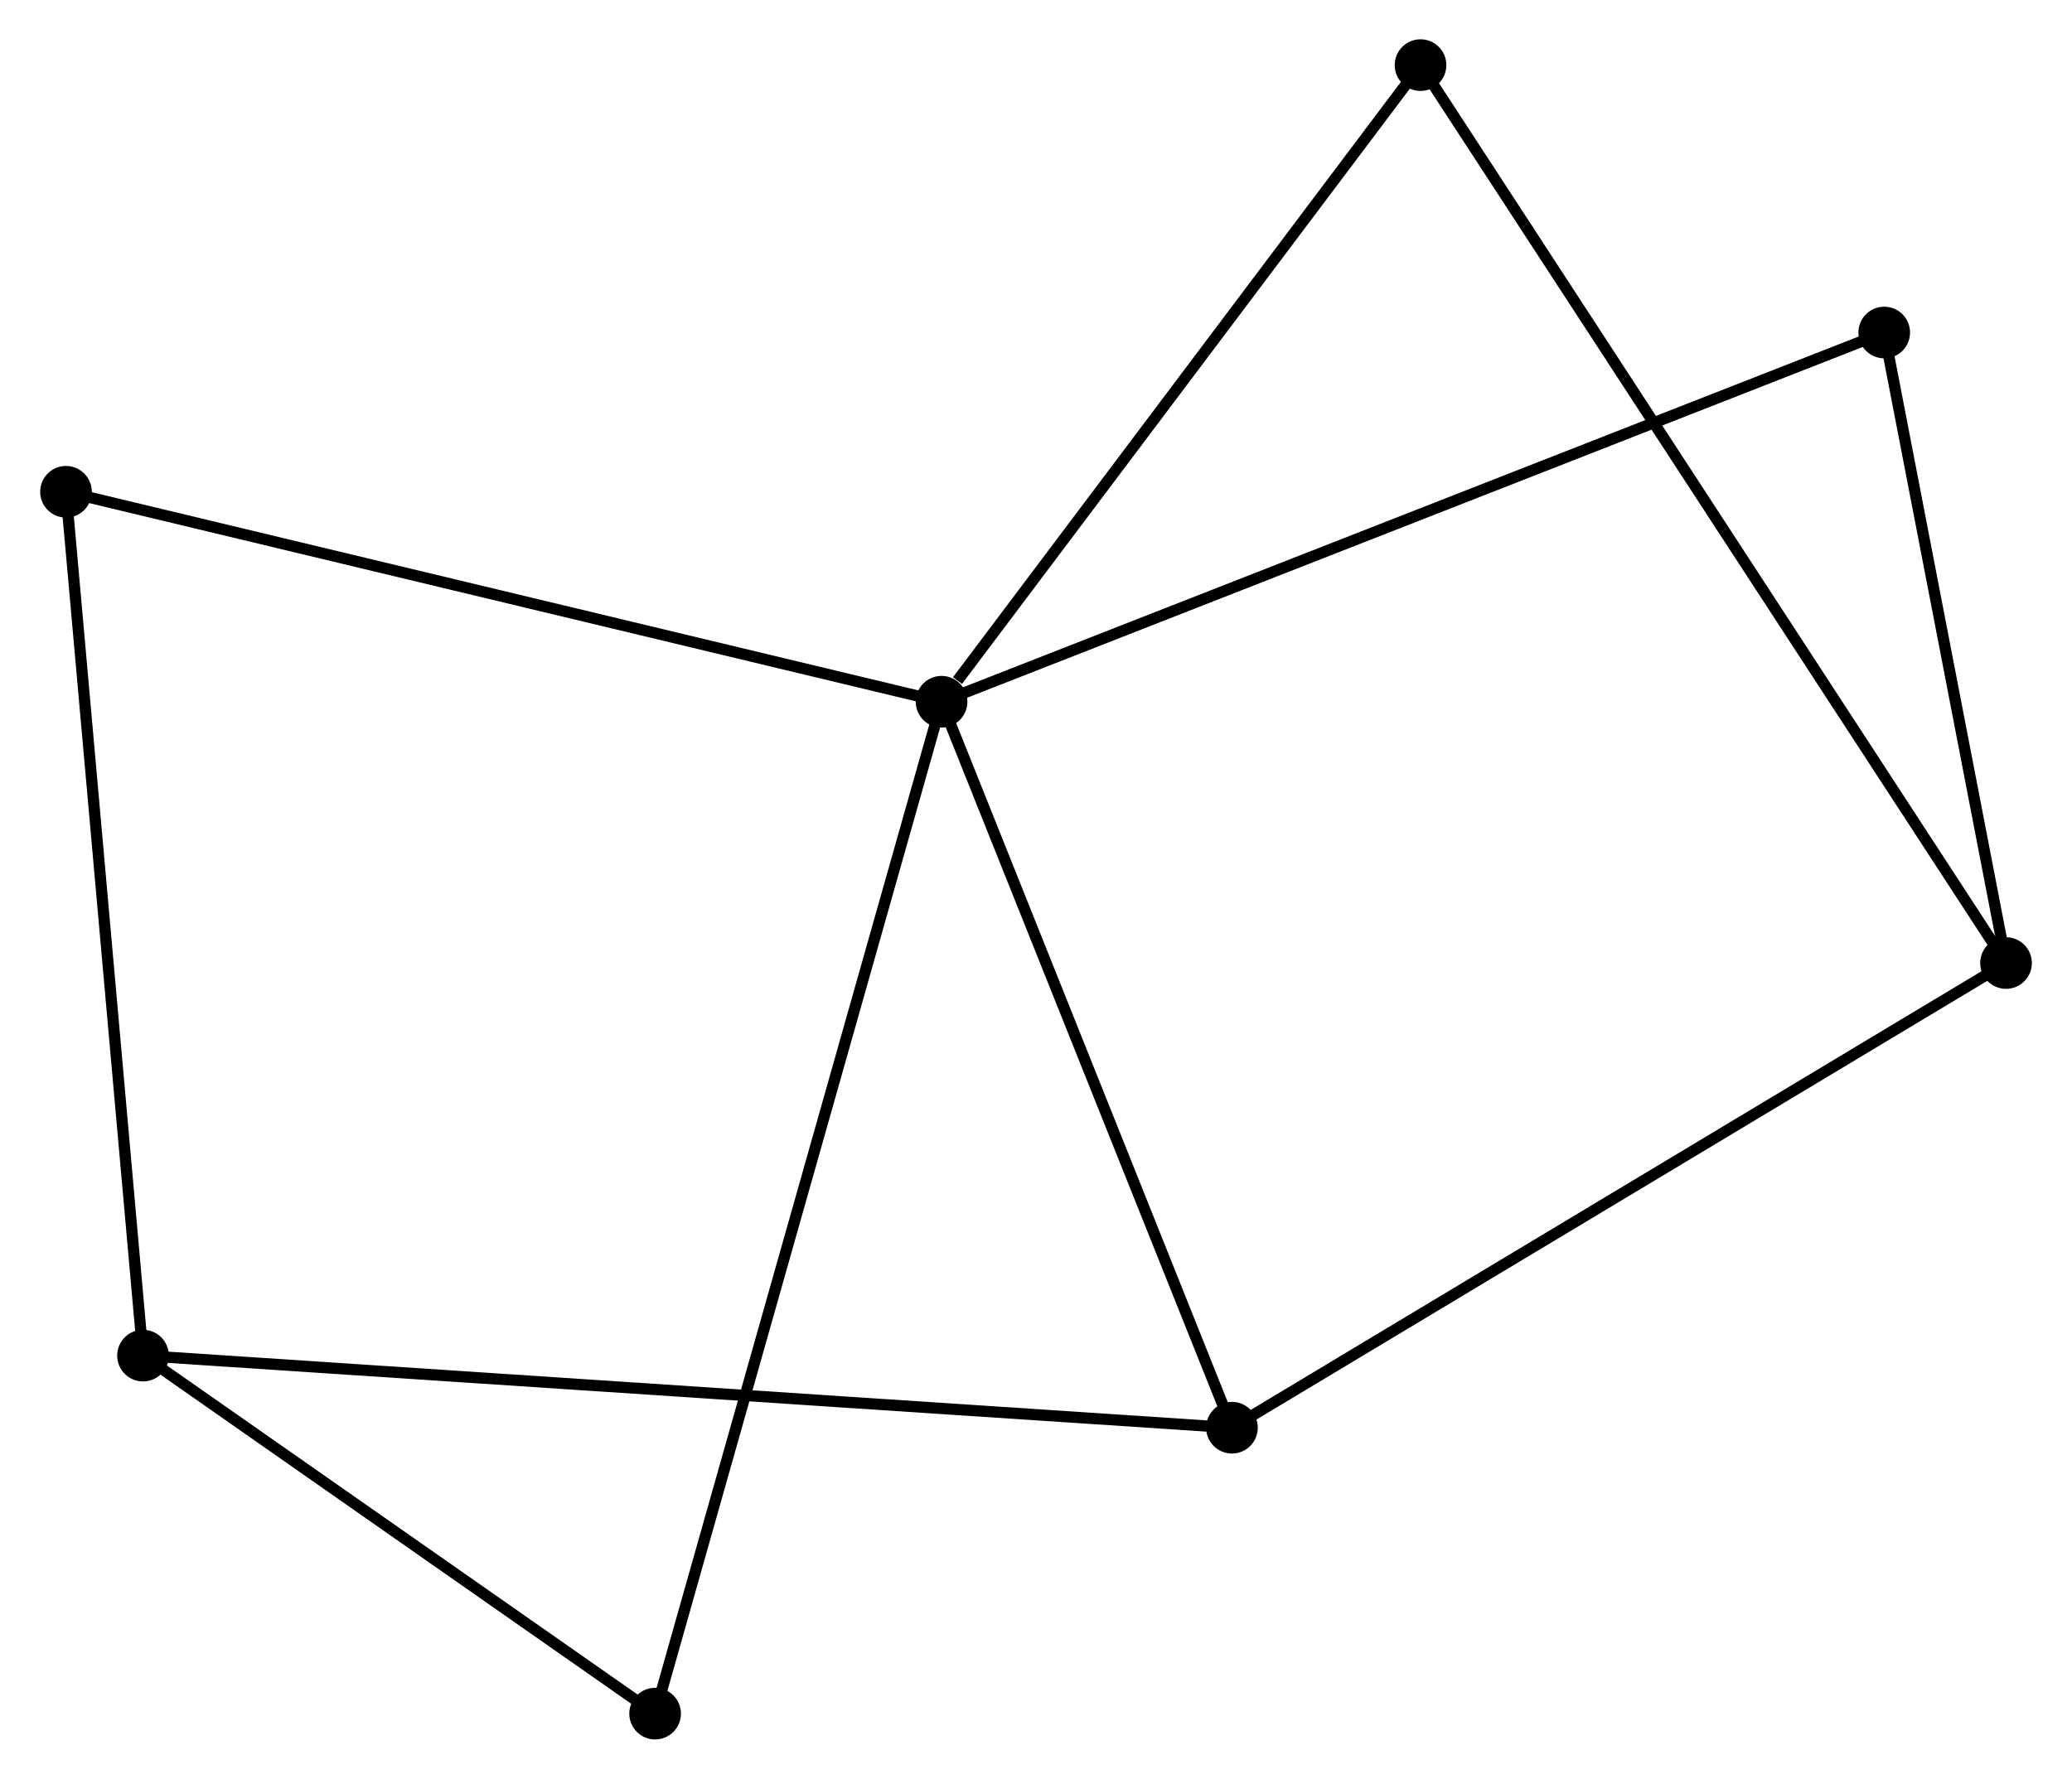 <?xml version="1.0" encoding="UTF-8" standalone="no"?>
<!DOCTYPE svg PUBLIC "-//W3C//DTD SVG 1.1//EN"
 "http://www.w3.org/Graphics/SVG/1.1/DTD/svg11.dtd">
<!-- Generated by graphviz version 2.36.0 (20140111.2315)
 -->
<!-- Title: %3 Pages: 1 -->
<svg width="184pt" height="158pt"
 viewBox="0.00 0.00 184.36 158.44" xmlns="http://www.w3.org/2000/svg" xmlns:xlink="http://www.w3.org/1999/xlink">
<g id="graph0" class="graph" transform="scale(1 1) rotate(0) translate(4 154.437)">
<title>%3</title>
<!-- 0 -->
<g id="node1" class="node"><title>0</title>
<ellipse fill="black" stroke="black" cx="79.77" cy="-91.932" rx="1.8" ry="1.8"/>
</g>
<!-- 3 -->
<g id="node2" class="node"><title>3</title>
<ellipse fill="black" stroke="black" cx="105.629" cy="-27.268" rx="1.8" ry="1.8"/>
</g>
<!-- 0&#45;&#45;3 -->
<g id="edge1" class="edge"><title>0&#45;&#45;3</title>
<path fill="none" stroke="black" d="M80.516,-90.067C84.293,-80.624 101.262,-38.189 104.929,-29.019"/>
</g>
<!-- 4 -->
<g id="node3" class="node"><title>4</title>
<ellipse fill="black" stroke="black" cx="54.262" cy="-1.8" rx="1.8" ry="1.8"/>
</g>
<!-- 0&#45;&#45;4 -->
<g id="edge2" class="edge"><title>0&#45;&#45;4</title>
<path fill="none" stroke="black" d="M79.238,-90.05C75.918,-78.32 58.103,-15.372 54.792,-3.672"/>
</g>
<!-- 5 -->
<g id="node4" class="node"><title>5</title>
<ellipse fill="black" stroke="black" cx="1.8" cy="-110.634" rx="1.8" ry="1.8"/>
</g>
<!-- 0&#45;&#45;5 -->
<g id="edge3" class="edge"><title>0&#45;&#45;5</title>
<path fill="none" stroke="black" d="M77.843,-92.395C67.056,-94.982 14.271,-107.643 3.66,-110.188"/>
</g>
<!-- 6 -->
<g id="node5" class="node"><title>6</title>
<ellipse fill="black" stroke="black" cx="163.715" cy="-124.819" rx="1.8" ry="1.8"/>
</g>
<!-- 0&#45;&#45;6 -->
<g id="edge4" class="edge"><title>0&#45;&#45;6</title>
<path fill="none" stroke="black" d="M81.524,-92.619C92.448,-96.899 151.075,-119.867 161.971,-124.135"/>
</g>
<!-- 7 -->
<g id="node6" class="node"><title>7</title>
<ellipse fill="black" stroke="black" cx="122.422" cy="-148.637" rx="1.8" ry="1.8"/>
</g>
<!-- 0&#45;&#45;7 -->
<g id="edge5" class="edge"><title>0&#45;&#45;7</title>
<path fill="none" stroke="black" d="M81.19,-93.819C87.781,-102.582 115.337,-139.218 121.287,-147.128"/>
</g>
<!-- 1 -->
<g id="node7" class="node"><title>1</title>
<ellipse fill="black" stroke="black" cx="8.659" cy="-33.69" rx="1.8" ry="1.8"/>
</g>
<!-- 1&#45;&#45;3 -->
<g id="edge6" class="edge"><title>1&#45;&#45;3</title>
<path fill="none" stroke="black" d="M10.684,-33.556C23.304,-32.72 91.028,-28.235 103.615,-27.402"/>
</g>
<!-- 1&#45;&#45;4 -->
<g id="edge7" class="edge"><title>1&#45;&#45;4</title>
<path fill="none" stroke="black" d="M10.176,-32.629C17.1,-27.788 45.66,-7.815 52.692,-2.898"/>
</g>
<!-- 1&#45;&#45;5 -->
<g id="edge8" class="edge"><title>1&#45;&#45;5</title>
<path fill="none" stroke="black" d="M8.489,-35.592C7.54,-46.238 2.897,-98.328 1.964,-108.799"/>
</g>
<!-- 2 -->
<g id="node8" class="node"><title>2</title>
<ellipse fill="black" stroke="black" cx="174.561" cy="-68.657" rx="1.8" ry="1.8"/>
</g>
<!-- 2&#45;&#45;3 -->
<g id="edge9" class="edge"><title>2&#45;&#45;3</title>
<path fill="none" stroke="black" d="M172.857,-67.634C163.403,-61.958 117.463,-34.374 107.527,-28.408"/>
</g>
<!-- 2&#45;&#45;6 -->
<g id="edge10" class="edge"><title>2&#45;&#45;6</title>
<path fill="none" stroke="black" d="M174.2,-70.526C172.554,-79.052 165.761,-114.225 164.088,-122.885"/>
</g>
<!-- 2&#45;&#45;7 -->
<g id="edge11" class="edge"><title>2&#45;&#45;7</title>
<path fill="none" stroke="black" d="M173.472,-70.328C166.687,-80.736 130.273,-136.594 123.505,-146.976"/>
</g>
</g>
</svg>
